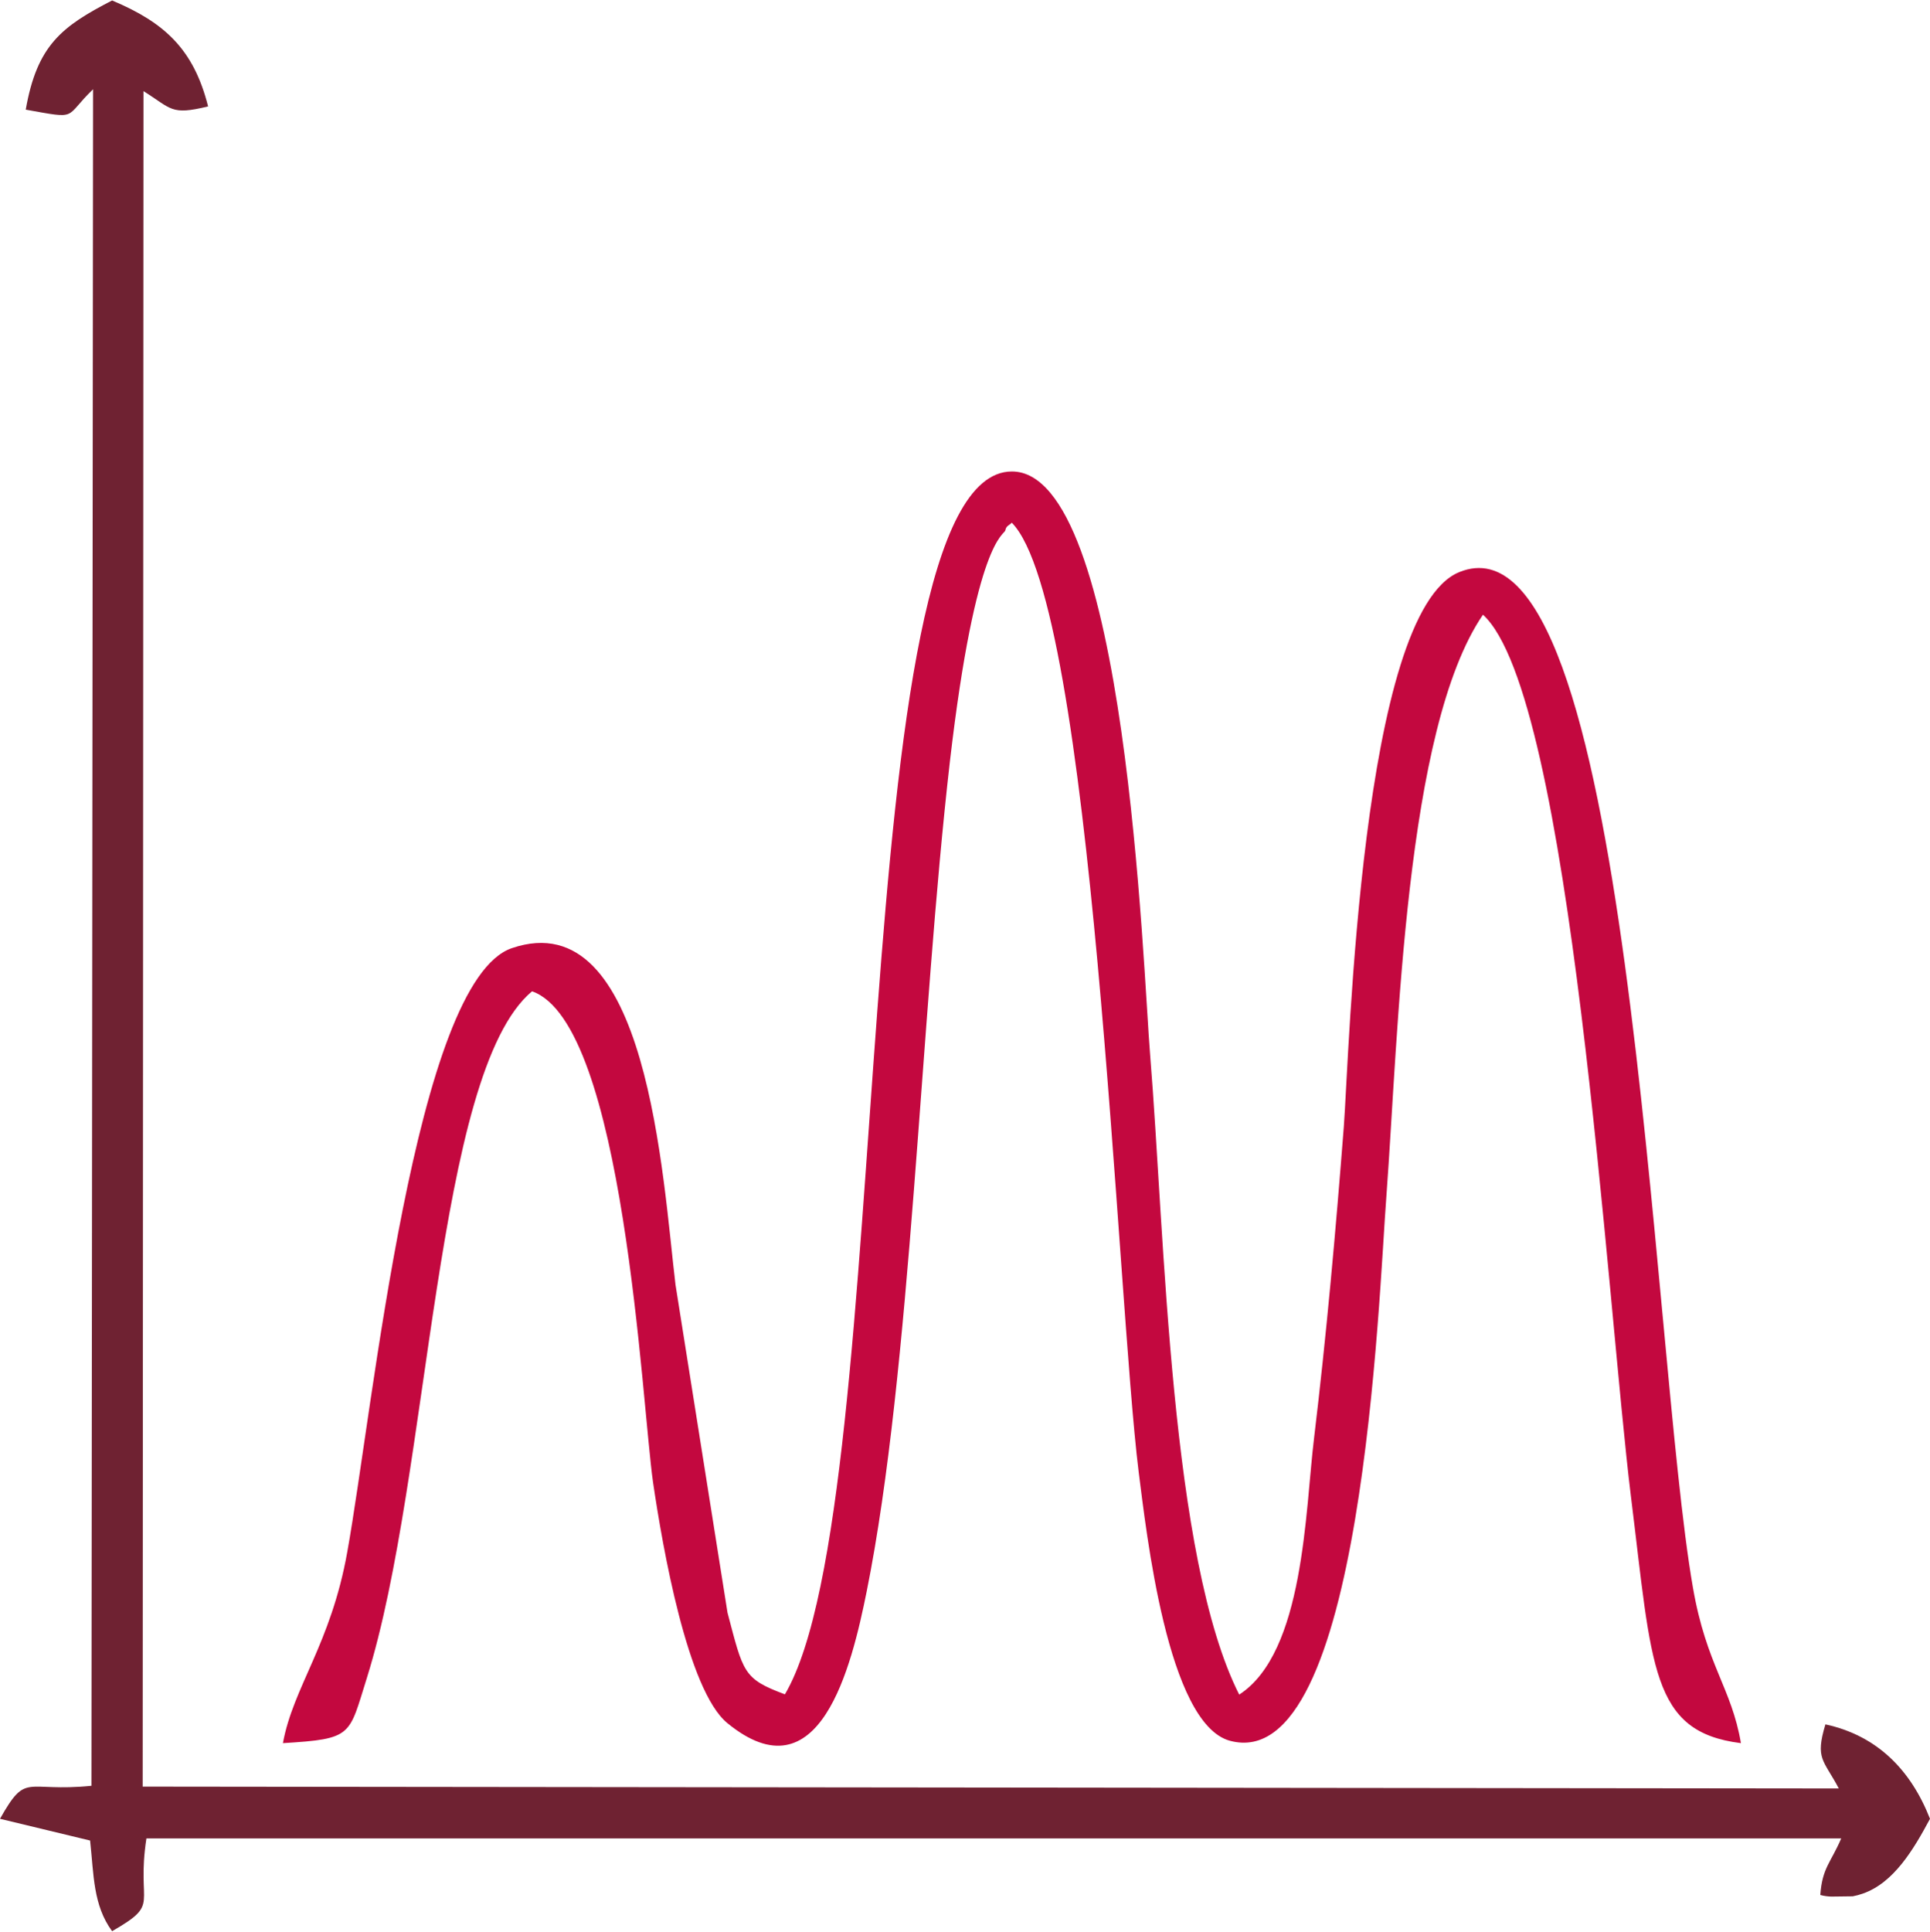 <?xml version="1.0" encoding="UTF-8"?>
<!DOCTYPE svg PUBLIC "-//W3C//DTD SVG 1.1//EN" "http://www.w3.org/Graphics/SVG/1.1/DTD/svg11.dtd">
<!-- Creator: CorelDRAW 2020 (64-Bit) -->
<svg xmlns="http://www.w3.org/2000/svg" xml:space="preserve" width="1601px" height="1602px" version="1.1" style="shape-rendering:geometricPrecision; text-rendering:geometricPrecision; image-rendering:optimizeQuality; fill-rule:evenodd; clip-rule:evenodd"
viewBox="0 0 71.97 71.98"
 xmlns:xlink="http://www.w3.org/1999/xlink"
 xmlns:xodm="http://www.corel.com/coreldraw/odm/2003">
 <defs>
  <style type="text/css">
   <![CDATA[
    .fil1 {fill:#6F2232}
    .fil0 {fill:#C3083F}
   ]]>
  </style>
 </defs>
 <g id="Layer_x0020_1">
  <g id="_2401085124112">
   <path class="fil0" d="M19.84 36.94c3.44,1.19 4.09,15.35 4.51,18.29 0.36,2.46 1.29,7.77 2.77,8.99 3.44,2.82 4.63,-2.08 5.2,-4.91 1.66,-8.25 2,-21.34 3.1,-30.92 0.97,-8.37 2.04,-8.45 2.07,-8.64 0.03,-0.17 0.16,-0.19 0.24,-0.28 3.03,3.07 3.92,28.88 4.73,35.38 0.29,2.25 1.07,9.39 3.4,10.03 4.96,1.35 5.55,-16.59 5.84,-20.32 0.45,-6.06 0.69,-17.4 3.6,-21.66 3.31,3.01 4.63,25.72 5.52,32.89 0.79,6.35 0.73,8.76 4.1,9.18 -0.35,-2.06 -1.29,-2.91 -1.79,-5.8 -1.57,-8.99 -2.31,-40.45 -8.71,-37.86 -3.68,1.49 -4.1,17.92 -4.31,20.69 -0.3,3.87 -0.65,7.79 -1.11,11.61 -0.33,2.69 -0.36,7.98 -2.79,9.55 -2.58,-5.1 -2.77,-17.09 -3.32,-23.83 -0.27,-3.21 -0.88,-21.78 -5.16,-21.77 -6.35,0.02 -4.2,38.37 -8.46,45.59 -1.56,-0.58 -1.55,-0.81 -2.14,-3.04l-1.94 -12.23c-0.48,-3.98 -1.03,-14.28 -6.1,-12.55 -3.62,1.23 -5.18,17.19 -6.14,22.51 -0.61,3.43 -2.02,5.04 -2.4,7.13 2.62,-0.16 2.45,-0.27 3.13,-2.43 2.38,-7.59 2.52,-22.56 6.16,-25.6z"/>
   <path class="fil1" d="M71.97 67.79c-0.71,-1.81 -1.96,-3.1 -3.9,-3.52 -0.39,1.3 -0.07,1.31 0.5,2.39l-63.25 -0.07 0.03 -63.21c1.06,0.66 1.01,0.91 2.41,0.57 -0.54,-2.14 -1.63,-3.13 -3.58,-3.95 -1.88,0.97 -2.8,1.67 -3.22,4.07 2.01,0.36 1.4,0.31 2.51,-0.76l-0.06 63.25c-2.49,0.25 -2.41,-0.54 -3.41,1.23l3.36 0.81c0.14,1.29 0.11,2.41 0.82,3.38 1.84,-1.06 0.89,-0.91 1.28,-3.46l63.2 0c-0.39,0.91 -0.71,1.1 -0.78,2.11 0.13,0.04 0.32,0.06 0.42,0.06l0.79 -0.01c0.11,-0.02 0.26,-0.06 0.37,-0.1 1.16,-0.4 1.9,-1.65 2.51,-2.79z"/>
  </g>
 </g>
</svg>
